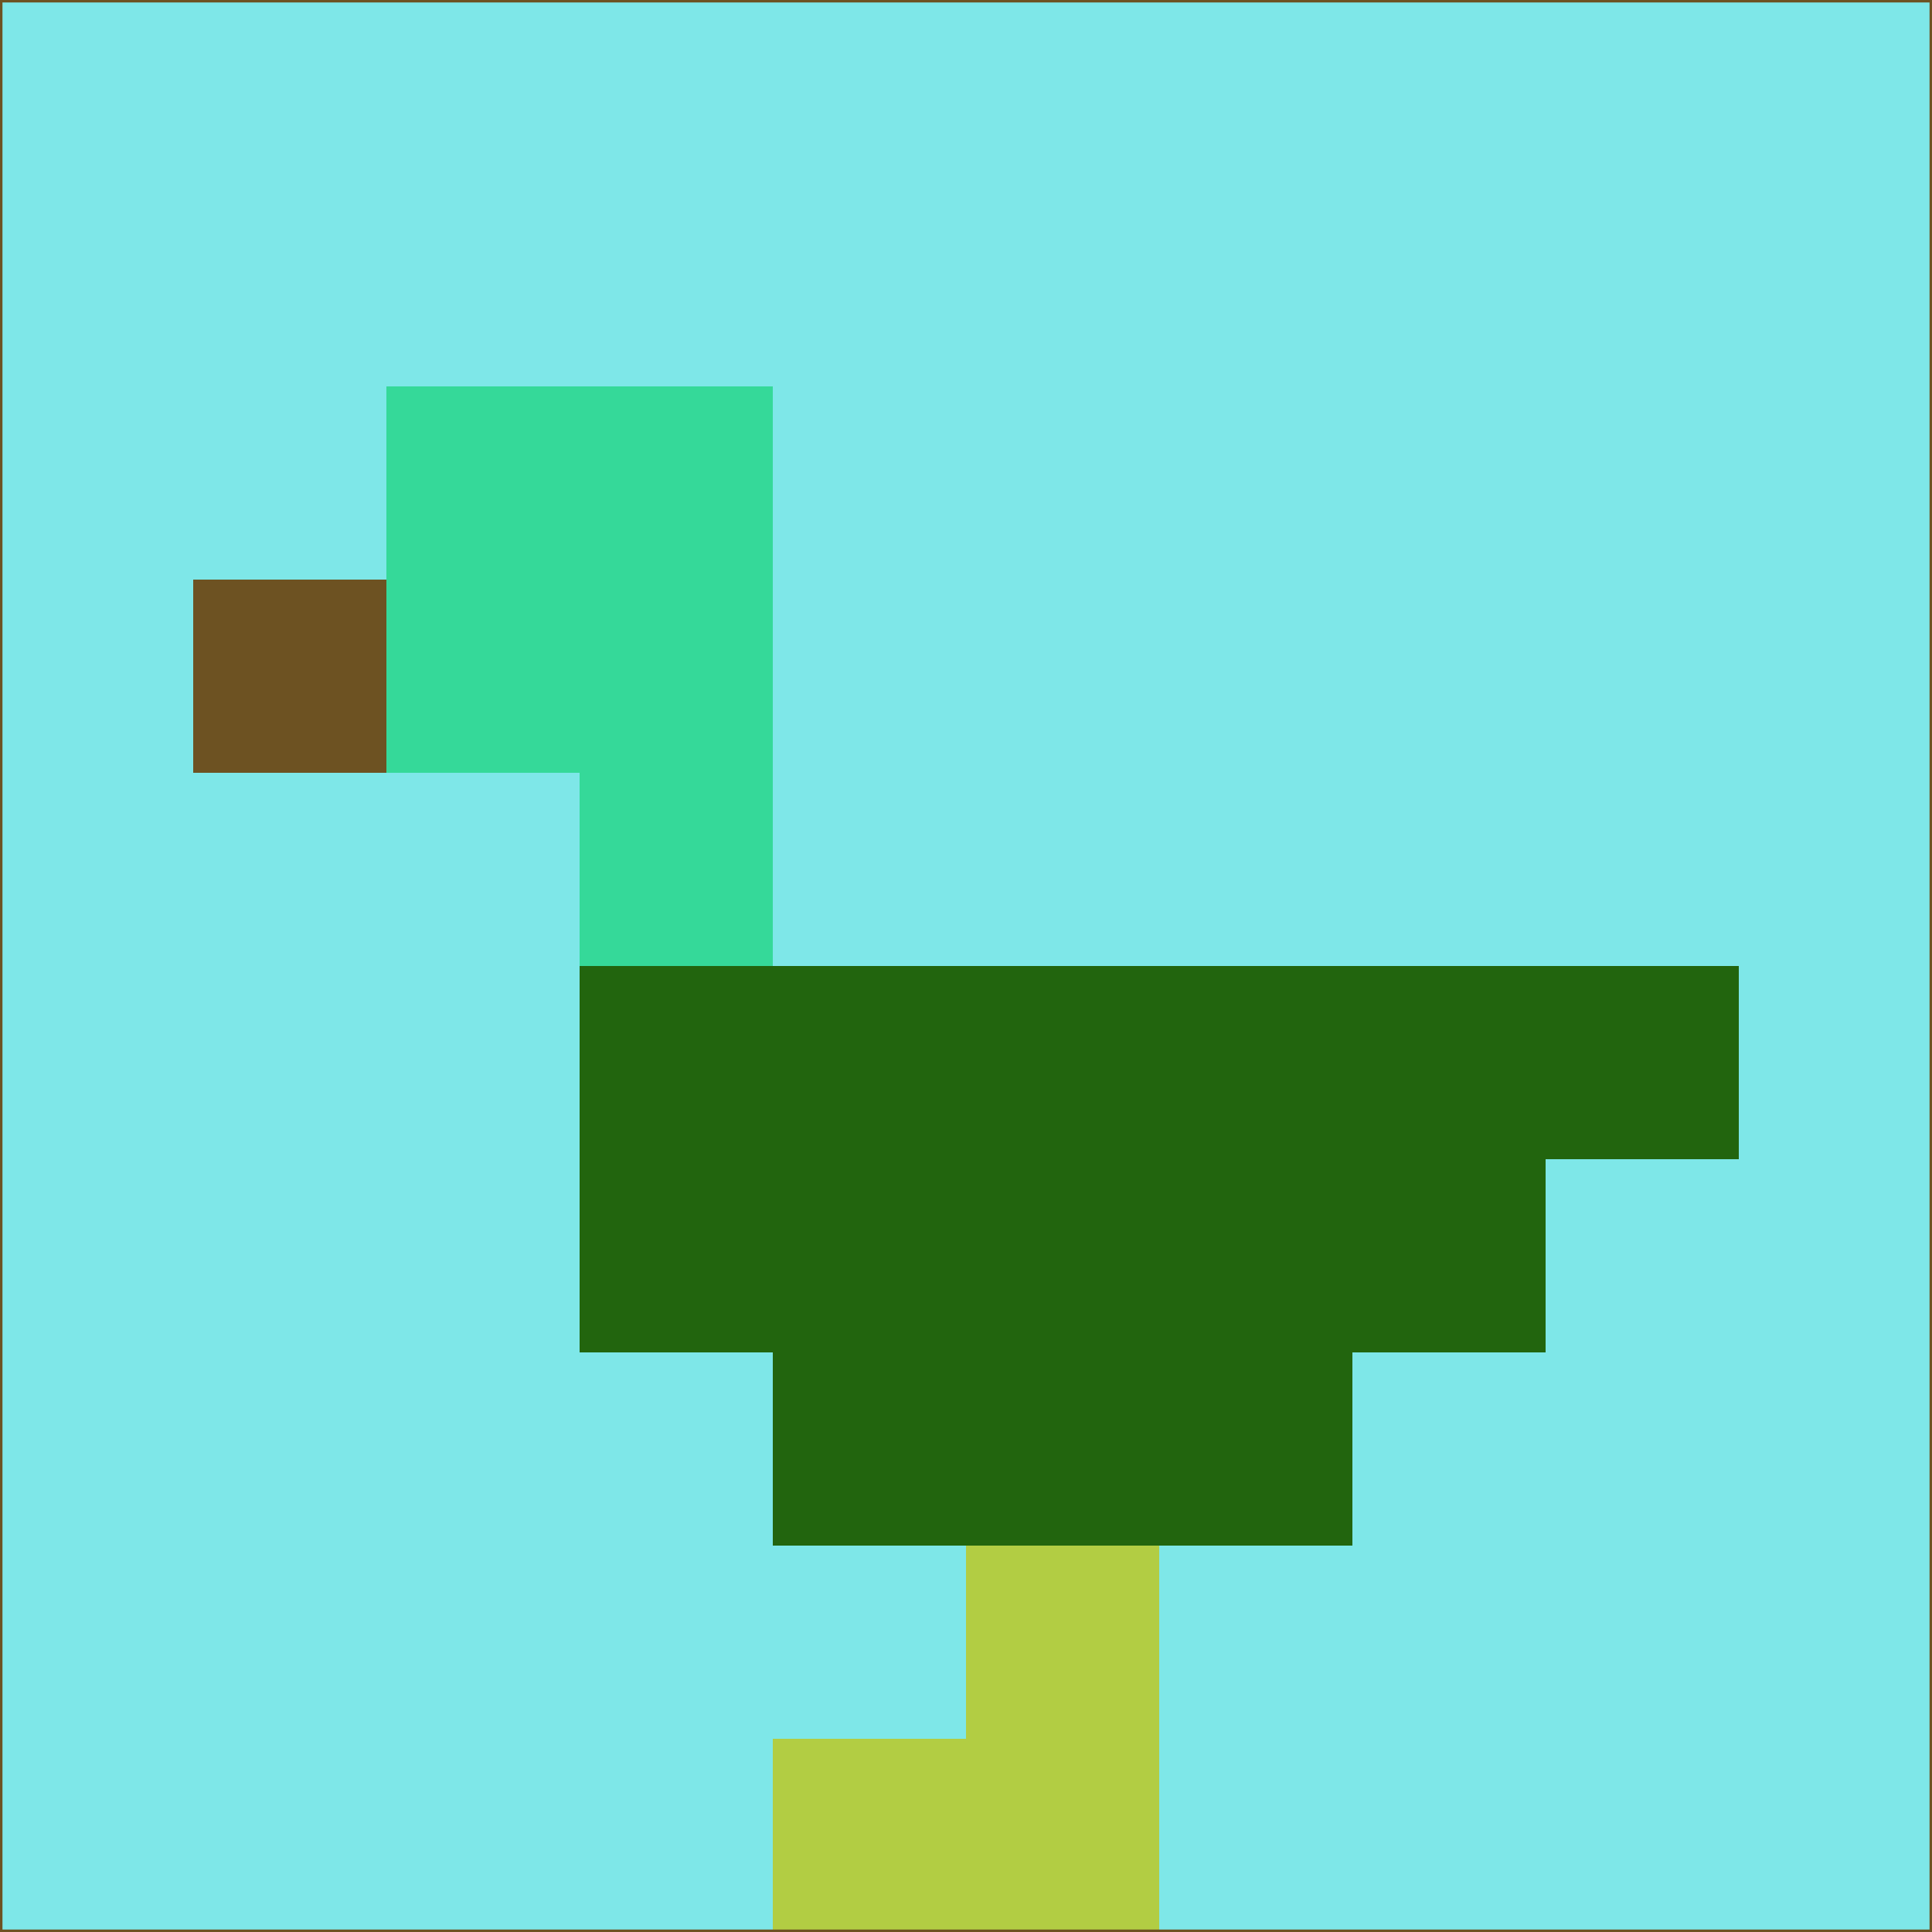 <svg xmlns="http://www.w3.org/2000/svg" version="1.1" width="785" height="785">
  <title>'goose-pfp-694263' by Dmitri Cherniak (Cyberpunk Edition)</title>
  <desc>
    seed=819904
    backgroundColor=#7ee7e8
    padding=20
    innerPadding=0
    timeout=500
    dimension=1
    border=false
    Save=function(){return n.handleSave()}
    frame=12

    Rendered at 2024-09-15T22:37:00.498Z
    Generated in 1ms
    Modified for Cyberpunk theme with new color scheme
  </desc>
  <defs/>
  <rect width="100%" height="100%" fill="#7ee7e8"/>
  <g>
    <g id="0-0">
      <rect x="0" y="0" height="785" width="785" fill="#7ee7e8"/>
      <g>
        <!-- Neon blue -->
        <rect id="0-0-2-2-2-2" x="157" y="157" width="157" height="157" fill="#35d999"/>
        <rect id="0-0-3-2-1-4" x="235.5" y="157" width="78.5" height="314" fill="#35d999"/>
        <!-- Electric purple -->
        <rect id="0-0-4-5-5-1" x="314" y="392.5" width="392.5" height="78.5" fill="#22650e"/>
        <rect id="0-0-3-5-5-2" x="235.5" y="392.5" width="392.5" height="157" fill="#22650e"/>
        <rect id="0-0-4-5-3-3" x="314" y="392.5" width="235.5" height="235.5" fill="#22650e"/>
        <!-- Neon pink -->
        <rect id="0-0-1-3-1-1" x="78.5" y="235.5" width="78.5" height="78.5" fill="#6d5222"/>
        <!-- Cyber yellow -->
        <rect id="0-0-5-8-1-2" x="392.5" y="628" width="78.5" height="157" fill="#b2cd43"/>
        <rect id="0-0-4-9-2-1" x="314" y="706.5" width="157" height="78.5" fill="#b2cd43"/>
      </g>
      <rect x="0" y="0" stroke="#6d5222" stroke-width="2" height="785" width="785" fill="none"/>
    </g>
  </g>
  <script xmlns=""/>
</svg>
